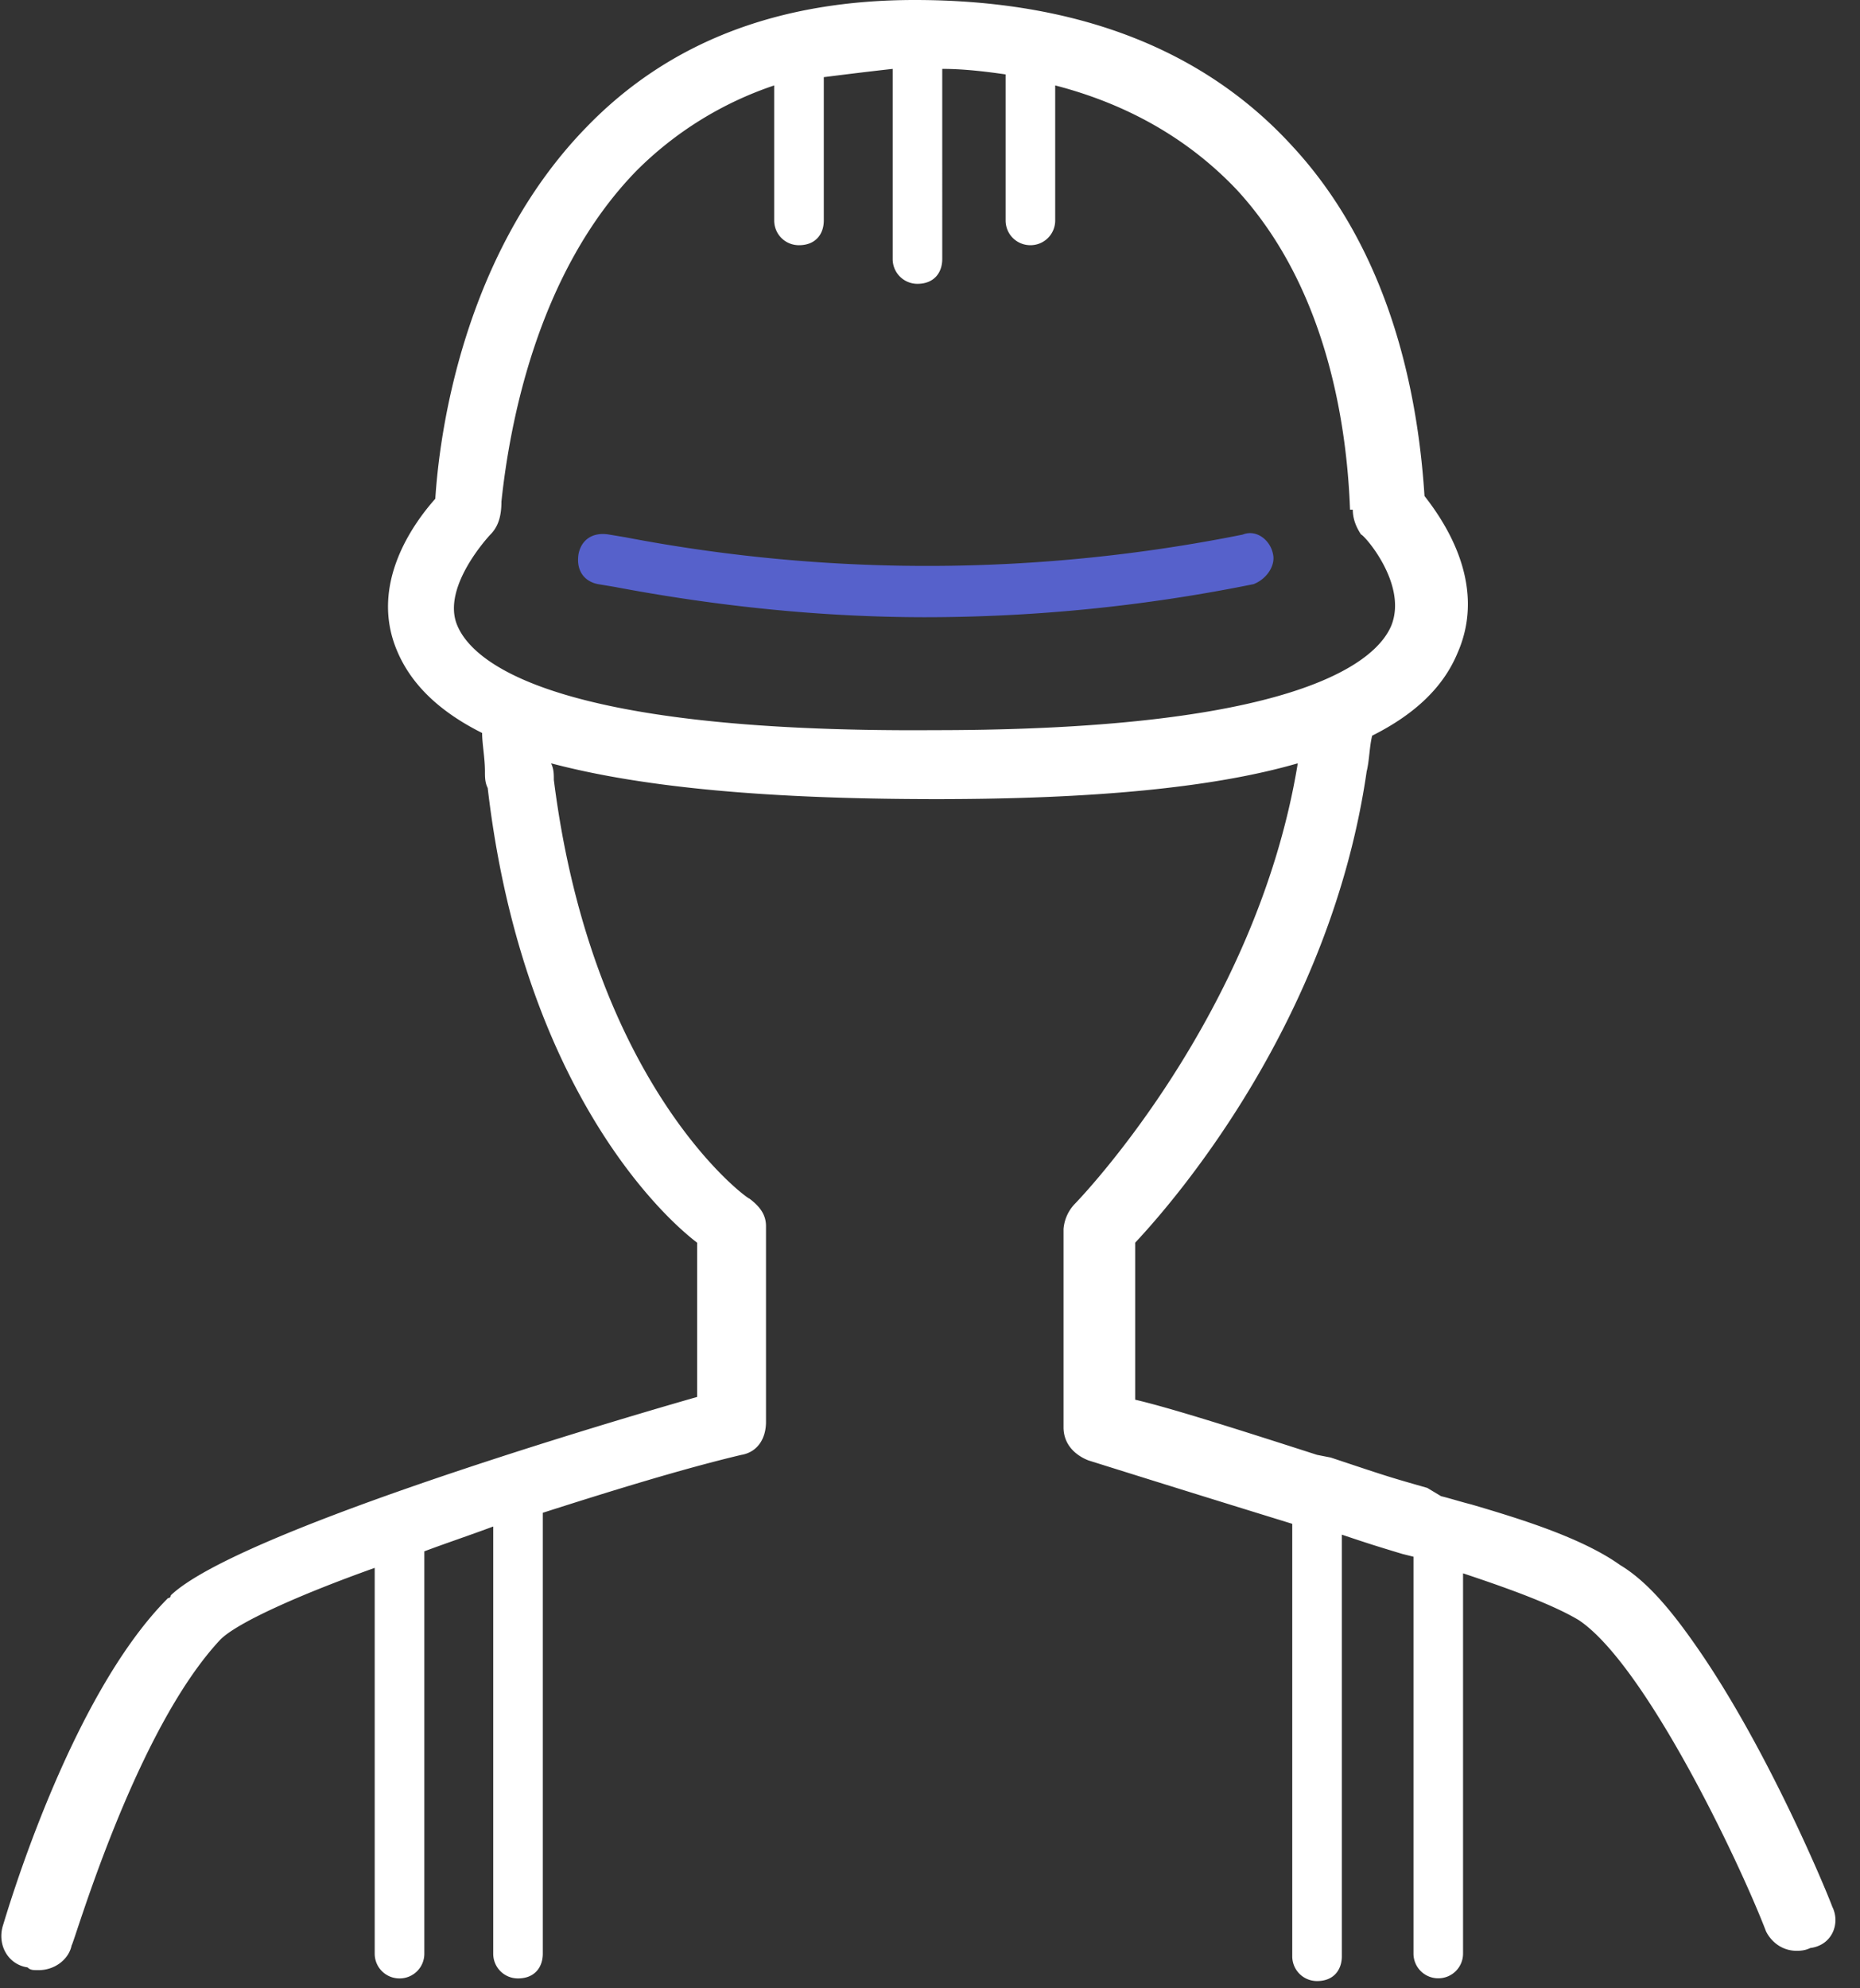 <svg width="29" height="31" fill="none" xmlns="http://www.w3.org/2000/svg"><rect width="100%" height="100%" fill="#333333" stroke="none"/><g clip-path="url(#clip0)"><path d="M28.568 29.728c-.129-.344-1.031-2.492-2.105-4.038-.387-.559-.773-1.031-1.203-1.289-.601-.43-1.59-.73-2.32-.945-.172-.043-.3-.086-.472-.129l-.215-.129c-.602-.172-.602-.172-1.504-.473l-.214-.042c-1.203-.387-2.277-.73-2.836-.86v-2.448c.645-.688 3.05-3.48 3.609-7.346.043-.172.043-.387.086-.559.687-.344 1.117-.773 1.331-1.289.473-1.074-.214-2.062-.515-2.448-.086-1.332-.43-3.695-2.062-5.456C18.773.773 16.797 0 14.262 0 12.157 0 10.44.644 9.15 1.976c-1.804 1.847-2.277 4.468-2.363 5.8-.343.386-1.03 1.331-.6 2.362.214.516.643.946 1.33 1.29 0 .171.044.386.044.6 0 .087 0 .172.043.258.515 4.425 2.534 6.53 3.265 7.089v2.405c-1.805.516-7.218 2.148-8.206 3.093 0 0 0 .043-.043.043C1.074 26.463.086 29.9.043 30.03c-.086.3.086.601.387.644.042.043.085.043.171.043.258 0 .473-.172.516-.387.043-.043.988-3.35 2.32-4.768.257-.258 1.203-.688 2.405-1.117v6.014c0 .215.172.387.387.387a.385.385 0 00.387-.387v-6.272c.343-.129.73-.258 1.074-.387v6.66c0 .214.171.386.386.386.258 0 .387-.172.387-.387v-6.873c1.074-.344 2.19-.688 3.093-.902.258-.043.387-.258.387-.516v-3.05c0-.172-.086-.3-.258-.43-.043 0-2.449-1.761-3.05-6.53 0-.085 0-.171-.043-.257 1.46.386 3.437.558 6.014.558 2.406 0 4.296-.172 5.628-.558-.645 3.952-3.437 6.83-3.48 6.873a.64.64 0 00-.172.387v3.093c0 .258.172.43.387.515 0 0 1.503.473 3.179.989V30.5c0 .215.172.387.387.387.257 0 .386-.172.386-.387v-6.573c.387.13.516.172.945.301l.172.043v6.186c0 .215.172.387.387.387a.385.385 0 00.386-.387V24.53c.645.215 1.375.472 1.805.73 1.03.688 2.491 3.738 2.92 4.855.087.171.259.3.473.3.043 0 .13 0 .215-.043.344-.043.473-.386.344-.644zM7.13 9.752c-.258-.602.516-1.418.516-1.418.129-.129.172-.3.172-.515.128-1.203.558-3.566 2.105-5.156a5.512 5.512 0 012.148-1.331v2.105c0 .215.171.386.386.386.258 0 .387-.171.387-.386V1.203c.343-.043.687-.086 1.074-.129v2.964c0 .215.172.387.386.387.258 0 .387-.172.387-.387V1.074c.344 0 .687.043.988.086v2.277c0 .215.172.386.387.386a.385.385 0 00.386-.386V1.332c1.16.3 2.105.859 2.836 1.632 1.46 1.59 1.718 3.824 1.761 4.983h.043c0 .13.043.258.129.387.043 0 .73.773.472 1.418-.214.515-1.331 1.632-7.13 1.632-6.101.043-7.218-1.117-7.433-1.632z" fill="#fff"/><path d="M19.847 8.635c-.043-.215-.258-.387-.472-.3a25.01 25.01 0 01-9.623.042l-.258-.043c-.258-.043-.43.086-.473.3-.043.259.086.43.301.473l.258.043c1.59.301 3.222.473 4.854.473a25.8 25.8 0 005.113-.516c.214-.086.343-.3.3-.472z" fill="#5661CB"/></g><defs><clipPath id="clip0"><path fill="#fff" d="M0 0h28.611v30.888H0z"/></clipPath></defs></svg>